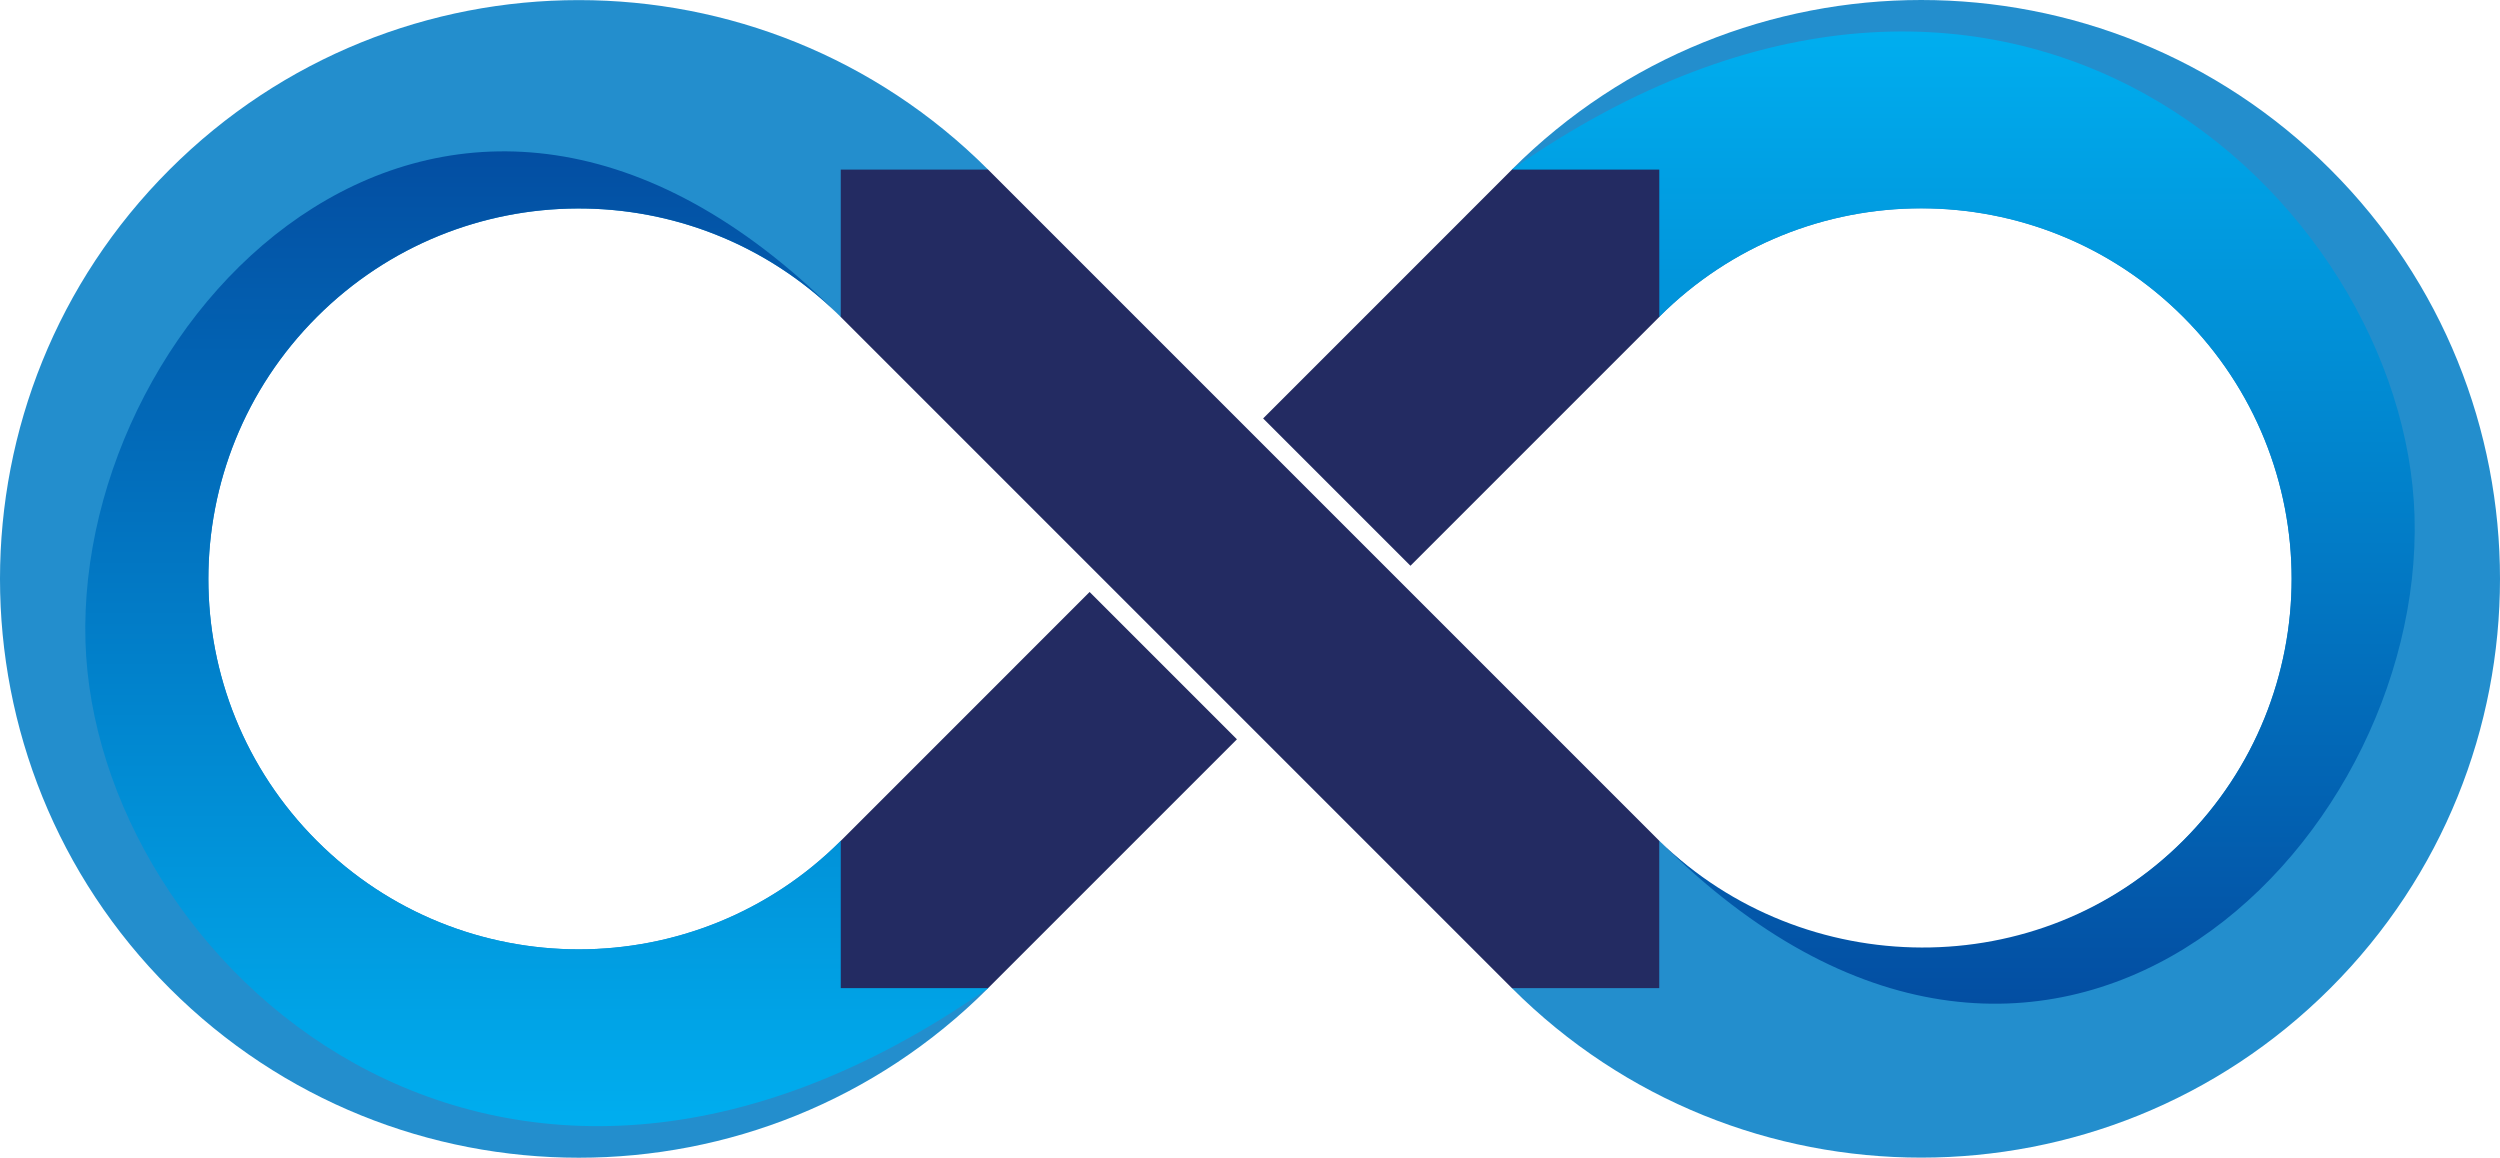 <svg xmlns="http://www.w3.org/2000/svg" xmlns:xlink="http://www.w3.org/1999/xlink" viewBox="0 0 1500 694.636"><defs><style>.a{fill:#238ecd;}.b{fill:url(#a);}.c{fill:#232b62;}.d{fill:url(#b);}</style><linearGradient id="a" x1="6319.108" y1="1172.327" x2="6319.108" y2="1755.674" gradientTransform="translate(7497.092 1774.562) rotate(180)" gradientUnits="userSpaceOnUse"><stop offset="0" stop-color="#034ea2"/><stop offset="1" stop-color="#00aeef"/></linearGradient><linearGradient id="b" x1="322.016" y1="90.809" x2="322.016" y2="675.693" gradientTransform="matrix(1, 0, 0, 1, 0, 0)" xlink:href="#a"/></defs><title>xwards_NEW</title><path class="a" d="M190.121,504.515c-86.794-86.808-86.794-227.528,0-314.335,86.808-86.794,227.527-86.794,314.335,0l88.405-88.405c-135.622-135.622-355.524-135.622-491.145,0s-135.622,355.523,0,491.145,355.523,135.622,491.145,0l-88.405-88.405C417.649,591.308,276.929,591.308,190.121,504.515Z"/><path class="a" d="M995.543,504.457l-88.405,88.405c135.622,135.622,355.523,135.622,491.145,0,135.622-135.622,135.622-355.523,0-491.145-135.622-135.622-355.523-135.622-491.145,0l88.405,88.405c86.808-86.794,227.528-86.794,314.336,0,86.793,86.808,86.793,227.527,0,314.335C1223.071,591.25,1082.351,591.25,995.543,504.457Z"/><path class="b" d="M907.138,101.716c296.431-207.343,536.025,17.156,541.581,207.955,5.829,200.148-221.828,426.133-453.176,194.785,86.961,84.779,228.209,86.057,314.336-.056,86.793-86.807,86.793-227.527,0-314.335-86.808-86.793-227.528-86.793-314.336,0Z"/><polygon class="c" points="995.546 504.459 995.546 592.864 907.141 592.864 504.457 190.179 504.457 101.774 592.862 101.774 995.546 504.459"/><path class="d" d="M592.862,592.864C296.431,800.207,56.837,575.708,51.281,384.909,45.452,184.762,271.067-43.182,502.414,188.165c-86.961-84.779-226.166-84.099-312.293,2.014-86.794,86.808-86.794,227.528,0,314.335,86.808,86.793,227.527,86.793,314.335,0Z"/><polygon class="c" points="653.762 355.196 742.153 443.587 592.862 592.864 504.457 592.864 504.457 504.515 653.762 355.196"/><polygon class="c" points="995.574 101.774 995.574 190.152 846.269 339.457 757.878 251.065 907.141 101.774 995.574 101.774"/></svg>